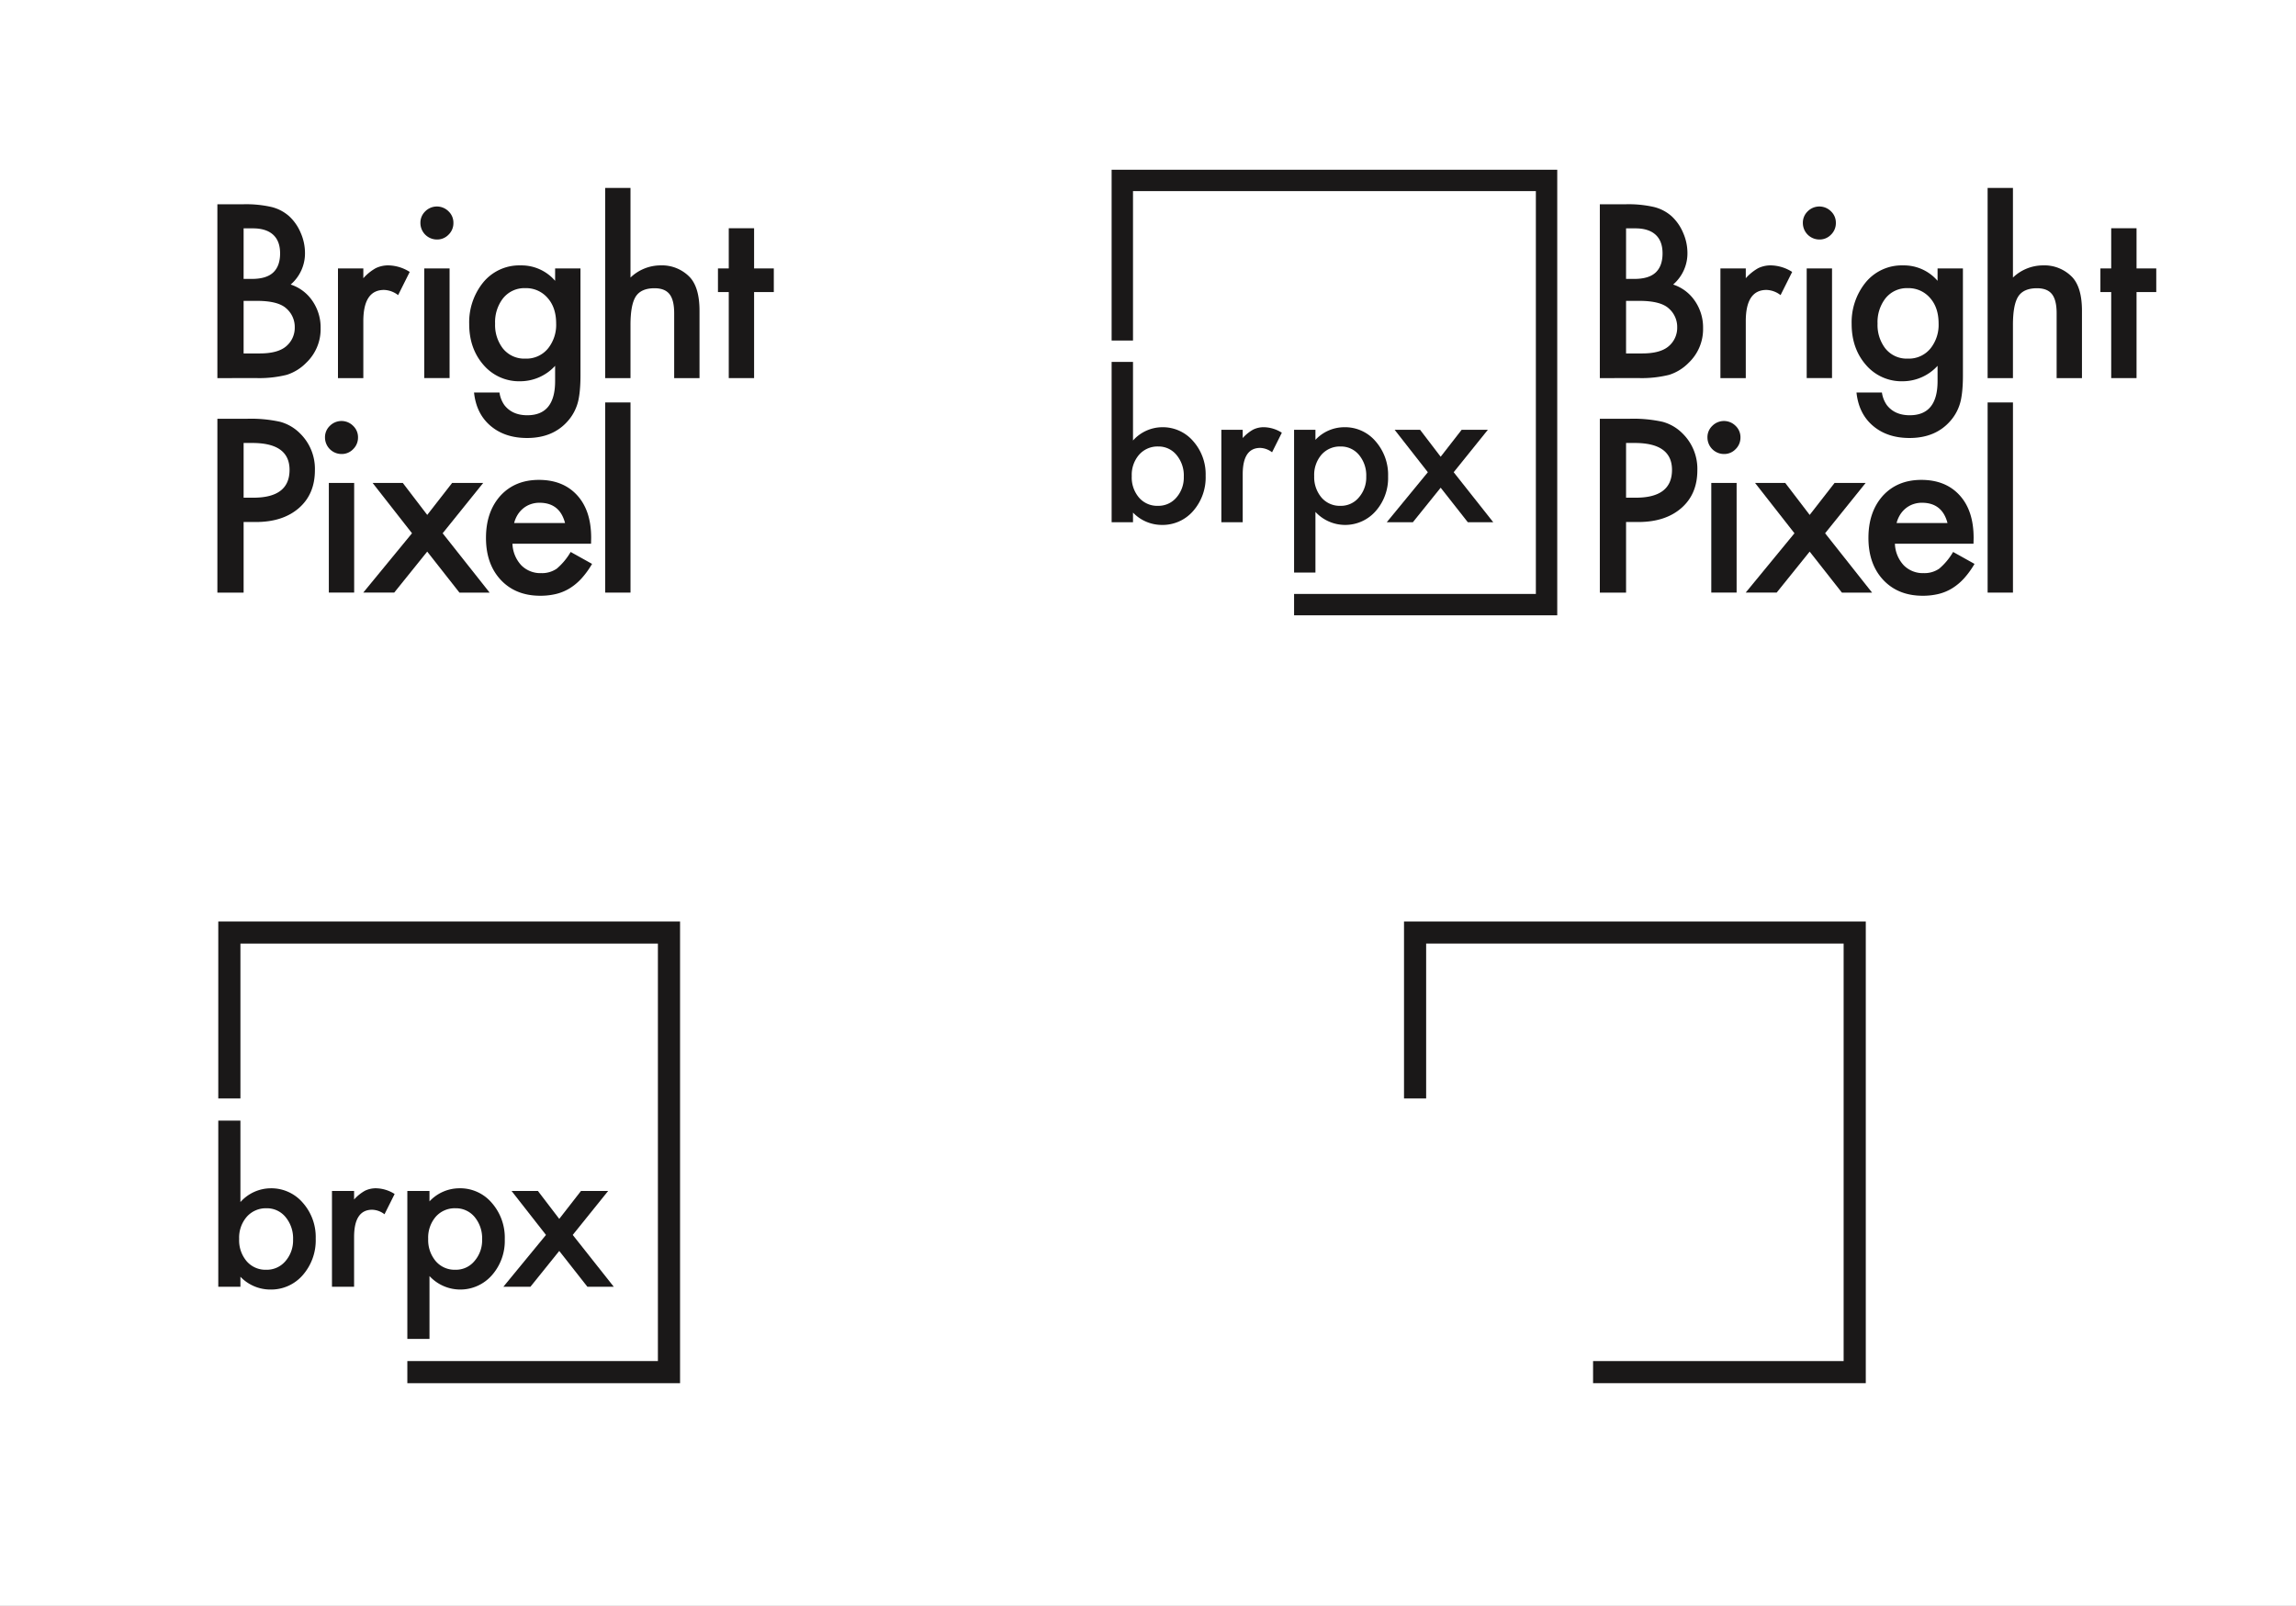 <svg xmlns="http://www.w3.org/2000/svg" xmlns:xlink="http://www.w3.org/1999/xlink" width="852" height="596" viewBox="0 0 852 596">
  <rect x="0" y="0" width="852" height="596" fill="#808080" stroke="none"/>
  <defs>
    <clipPath id="clip-brand">
      <rect width="852" height="596"/>
    </clipPath>
  </defs>
  <g id="brand" clip-path="url(#clip-brand)">
    <rect width="852" height="596" fill="#fff"/>
    <g id="Group_78" data-name="Group 78">
      <g id="Group_70" data-name="Group 70" transform="translate(81 342)">
        <g id="Group_69" data-name="Group 69" transform="translate(0 73.904)">
          <path id="Path_235" data-name="Path 235" d="M241.337,412.074v30.235A15.164,15.164,0,0,1,252.51,437.2a15.368,15.368,0,0,1,11.976,5.371,19.148,19.148,0,0,1,4.786,13.29,19.556,19.556,0,0,1-4.822,13.582,15.533,15.533,0,0,1-12.087,5.333,15.367,15.367,0,0,1-11.027-4.746v3.725H233.12V412.074Zm19.535,44.149A12.281,12.281,0,0,0,258.1,447.9a8.883,8.883,0,0,0-7.047-3.287,9.445,9.445,0,0,0-7.376,3.178,11.791,11.791,0,0,0-2.811,8.177,11.957,11.957,0,0,0,2.775,8.289,9.224,9.224,0,0,0,7.3,3.178,9.051,9.051,0,0,0,7.083-3.178A11.664,11.664,0,0,0,260.872,456.223Z" transform="translate(-233.12 -412.074)" fill="#1a1818"/>
          <path id="Path_236" data-name="Path 236" d="M264.89,431.978H273.1v3.18a15.622,15.622,0,0,1,4.018-3.249,9.2,9.2,0,0,1,4.235-.916,13.267,13.267,0,0,1,6.792,2.119l-3.761,7.524a7.845,7.845,0,0,0-4.564-1.681q-6.719,0-6.721,10.152v18.44H264.89Z" transform="translate(-222.703 -405.87)" fill="#1a1818"/>
          <path id="Path_237" data-name="Path 237" d="M294.17,486.9h-8.217V431.978h8.217v3.872a15.2,15.2,0,0,1,11.024-4.857,15.377,15.377,0,0,1,12.089,5.406,19.528,19.528,0,0,1,4.822,13.549,19.212,19.212,0,0,1-4.786,13.326,15.582,15.582,0,0,1-23.149.292ZM313.7,449.983a12.308,12.308,0,0,0-2.775-8.329,8.984,8.984,0,0,0-7.086-3.247,9.383,9.383,0,0,0-7.338,3.138,11.912,11.912,0,0,0-2.814,8.253,12.158,12.158,0,0,0,2.814,8.253,9.224,9.224,0,0,0,7.3,3.178,8.9,8.9,0,0,0,7.047-3.214A11.666,11.666,0,0,0,313.7,449.983Z" transform="translate(-215.796 -405.87)" fill="#1a1818"/>
          <path id="Path_238" data-name="Path 238" d="M328.6,448.059l-12.778-16.324H325.6l7.924,10.372,8.071-10.372h10.079L338.53,448.059,353.757,467.3H343.97l-10.444-13.292-10.7,13.292H312.786Z" transform="translate(-206.998 -405.627)" fill="#1a1818"/>
        </g>
        <path id="Path_239" data-name="Path 239" d="M396.256,356.419H233.12v65.688h8.216V364.635H396.256V519.57H303.277v8.216h101.2V356.419Z" transform="translate(-233.12 -356.419)" fill="#1a1818"/>
      </g>
      <g id="Group_77" data-name="Group 77" transform="translate(521 342)">
        <path id="Path_239-2" data-name="Path 239" d="M396.256,356.419H233.12v65.688h8.216V364.635H396.256V519.57H303.277v8.216h101.2V356.419Z" transform="translate(-233.12 -356.419)" fill="#1a1818"/>
      </g>
      <g id="Group_75" data-name="Group 75" transform="translate(412.503 62.998)">
        <g id="Group_71" data-name="Group 71" transform="translate(181.163 6.751)">
          <path id="Path_240" data-name="Path 240" d="M869.965,432.846V368.325h9.7a42.528,42.528,0,0,1,10.322,1,15.441,15.441,0,0,1,6.554,3.386,17.6,17.6,0,0,1,4.305,6.14,18.6,18.6,0,0,1,1.628,7.524,15.244,15.244,0,0,1-5.309,11.745,15.554,15.554,0,0,1,8.111,6.136,17.353,17.353,0,0,1,3,10.113,17.17,17.17,0,0,1-5.345,12.788,17.537,17.537,0,0,1-7.225,4.472,42.152,42.152,0,0,1-10.992,1.214Zm9.733-36.815h3.056q5.422,0,7.957-2.409c1.682-1.6,2.528-3.961,2.528-7.076q0-4.561-2.591-6.92t-7.521-2.358H879.7Zm0,27.66h6.019q6.6,0,9.7-2.592a8.97,8.97,0,0,0,3.257-7.1,9.09,9.09,0,0,0-3.132-7.017q-3.051-2.8-10.906-2.8H879.7Z" transform="translate(-869.965 -362.264)" fill="#1a1818"/>
          <path id="Path_241" data-name="Path 241" d="M903.664,386.54h9.41v3.637a17.9,17.9,0,0,1,4.59-3.725,10.567,10.567,0,0,1,4.847-1.042,15.214,15.214,0,0,1,7.776,2.425l-4.305,8.609a8.964,8.964,0,0,0-5.224-1.924q-7.687,0-7.685,11.616v21.108h-9.41Z" transform="translate(-858.915 -356.662)" fill="#1a1818"/>
          <path id="Path_242" data-name="Path 242" d="M926.7,375.011a5.828,5.828,0,0,1,1.793-4.26,6.1,6.1,0,0,1,8.654,0,5.778,5.778,0,0,1,1.8,4.306,5.924,5.924,0,0,1-1.8,4.348,5.813,5.813,0,0,1-4.3,1.793,6.121,6.121,0,0,1-6.144-6.187Zm10.824,16.927v40.7h-9.4v-40.7Z" transform="translate(-851.361 -362.06)" fill="#1a1818"/>
          <path id="Path_243" data-name="Path 243" d="M981.628,426.281c0,1.923-.073,3.616-.2,5.077a33.372,33.372,0,0,1-.526,3.863,17.2,17.2,0,0,1-3.92,7.9q-5.52,6.354-15.174,6.351-8.139,0-13.412-4.389-5.428-4.515-6.266-12.492h9.439a10.706,10.706,0,0,0,1.8,4.64q2.926,3.8,8.525,3.8,10.322,0,10.323-12.66v-5.687a17.558,17.558,0,0,1-12.911,5.73,17.36,17.36,0,0,1-13.63-6.019q-5.344-6.1-5.342-15.256a23.492,23.492,0,0,1,4.969-15.123,17.288,17.288,0,0,1,14.122-6.6,16.423,16.423,0,0,1,12.792,5.725V386.54h9.407ZM972.6,406.974c0-3.958-1.066-7.117-3.175-9.485a10.517,10.517,0,0,0-8.232-3.634,10.129,10.129,0,0,0-8.447,3.966,14.423,14.423,0,0,0-2.8,9.194,14.263,14.263,0,0,0,2.8,9.108,10.122,10.122,0,0,0,8.447,3.887,10.315,10.315,0,0,0,8.517-3.928A13.978,13.978,0,0,0,972.6,406.974Z" transform="translate(-846.89 -356.662)" fill="#1a1818"/>
          <path id="Path_244" data-name="Path 244" d="M978.33,363.761h9.4v33.263a16.16,16.16,0,0,1,11.072-4.515,14.308,14.308,0,0,1,11.031,4.472q3.512,3.886,3.508,12.409v24.953h-9.4V410.269q0-4.886-1.735-7.084t-5.573-2.192q-4.94,0-6.94,3.054-1.97,3.087-1.964,10.611v19.685h-9.4Z" transform="translate(-834.432 -363.761)" fill="#1a1818"/>
          <path id="Path_245" data-name="Path 245" d="M1023.26,398.717v31.932h-9.4V398.717h-4.009v-8.772h4.009V375.027h9.4v14.918h7.317v8.772Z" transform="translate(-824.097 -360.067)" fill="#1a1818"/>
        </g>
        <g id="Group_72" data-name="Group 72" transform="translate(181.163 86.367)">
          <path id="Path_246" data-name="Path 246" d="M879.7,466.6v26.2h-9.733v-64.52h11.027a50.089,50.089,0,0,1,12.247,1.125,16.461,16.461,0,0,1,7.35,4.264,18.362,18.362,0,0,1,5.561,13.709q0,8.864-5.934,14.036-5.936,5.189-16,5.187Zm0-9.027h3.638q13.407,0,13.409-10.323,0-9.987-13.826-9.987H879.7Z" transform="translate(-869.965 -422.221)" fill="#1a1818"/>
          <path id="Path_247" data-name="Path 247" d="M900.037,434.97a5.8,5.8,0,0,1,1.8-4.263,6.083,6.083,0,0,1,8.646,0,5.786,5.786,0,0,1,1.806,4.3,5.933,5.933,0,0,1-1.806,4.345,5.787,5.787,0,0,1-4.3,1.8,6.143,6.143,0,0,1-6.144-6.183Zm10.825,16.92v40.7h-9.4v-40.7Z" transform="translate(-860.104 -422.016)" fill="#1a1818"/>
          <path id="Path_248" data-name="Path 248" d="M928.821,464.892,914.2,446.214h11.2l9.07,11.867,9.237-11.867h11.53l-15.042,18.678,17.426,22.024h-11.2L934.465,471.7l-12.246,15.212H910.727Z" transform="translate(-856.599 -416.34)" fill="#1a1818"/>
          <path id="Path_249" data-name="Path 249" d="M984.011,469.06H954.849a12.352,12.352,0,0,0,3.263,7.982,9.925,9.925,0,0,0,7.394,2.924,9.6,9.6,0,0,0,5.8-1.673,23.715,23.715,0,0,0,5.14-6.183l7.945,4.429a32.2,32.2,0,0,1-3.888,5.37,20.521,20.521,0,0,1-4.389,3.676,17.578,17.578,0,0,1-5.051,2.109,24.724,24.724,0,0,1-5.893.669q-9.115,0-14.625-5.848-5.524-5.892-5.519-15.631,0-9.648,5.346-15.627,5.4-5.888,14.29-5.893,9,0,14.211,5.725,5.181,5.681,5.184,15.756Zm-9.649-7.691q-1.96-7.517-9.484-7.519a9.674,9.674,0,0,0-3.214.522,9.085,9.085,0,0,0-2.742,1.5,9.6,9.6,0,0,0-2.106,2.357,10.927,10.927,0,0,0-1.341,3.138Z" transform="translate(-845.352 -416.619)" fill="#1a1818"/>
          <path id="Path_250" data-name="Path 250" d="M987.734,423.717v70.576h-9.4V423.717Z" transform="translate(-834.432 -423.717)" fill="#1a1818"/>
        </g>
        <g id="Group_74" data-name="Group 74">
          <g id="Group_73" data-name="Group 73" transform="translate(0 71.319)">
            <path id="Path_251" data-name="Path 251" d="M741.469,412.385v29.177a14.633,14.633,0,0,1,10.781-4.933,14.836,14.836,0,0,1,11.557,5.181,18.489,18.489,0,0,1,4.617,12.825,18.86,18.86,0,0,1-4.653,13.109,14.986,14.986,0,0,1-11.664,5.146,14.83,14.83,0,0,1-10.638-4.581V471.9h-7.932V412.385Zm18.847,42.6a11.845,11.845,0,0,0-2.677-8.032,8.568,8.568,0,0,0-6.8-3.172,9.112,9.112,0,0,0-7.119,3.067,11.367,11.367,0,0,0-2.713,7.889,11.525,11.525,0,0,0,2.68,8,8.9,8.9,0,0,0,7.046,3.066,8.735,8.735,0,0,0,6.835-3.066A11.245,11.245,0,0,0,760.315,454.988Z" transform="translate(-733.537 -412.385)" fill="#1a1818"/>
            <path id="Path_252" data-name="Path 252" d="M764.2,431.591h7.926v3.071a15.035,15.035,0,0,1,3.88-3.138,8.877,8.877,0,0,1,4.085-.883,12.79,12.79,0,0,1,6.555,2.044l-3.626,7.261a7.589,7.589,0,0,0-4.406-1.623q-6.485,0-6.487,9.8v17.793H764.2Z" transform="translate(-723.484 -406.399)" fill="#1a1818"/>
            <path id="Path_253" data-name="Path 253" d="M792.449,484.592h-7.926v-53h7.926v3.737a14.682,14.682,0,0,1,10.642-4.686,14.838,14.838,0,0,1,11.666,5.216,18.855,18.855,0,0,1,4.653,13.076,18.538,18.538,0,0,1-4.62,12.858,15.038,15.038,0,0,1-22.341.283ZM811.3,448.967a11.851,11.851,0,0,0-2.678-8.035,8.659,8.659,0,0,0-6.837-3.135,9.055,9.055,0,0,0-7.08,3.029,11.489,11.489,0,0,0-2.716,7.966,11.729,11.729,0,0,0,2.716,7.961,8.908,8.908,0,0,0,7.047,3.066,8.6,8.6,0,0,0,6.8-3.1A11.26,11.26,0,0,0,811.3,448.967Z" transform="translate(-716.819 -406.399)" fill="#1a1818"/>
            <path id="Path_254" data-name="Path 254" d="M825.671,447.11l-12.329-15.753h9.443l7.646,10.01,7.788-10.01h9.727L835.26,447.11l14.692,18.571h-9.44L830.43,452.856l-10.324,12.825h-9.69Z" transform="translate(-708.328 -406.164)" fill="#1a1818"/>
          </g>
          <path id="Path_255" data-name="Path 255" d="M890.963,358.677H733.537v63.388h7.931V366.605H890.963V516.118H801.242v7.93h97.653V358.677Z" transform="translate(-733.537 -358.677)" fill="#1a1818"/>
        </g>
      </g>
      <g id="Group_76" data-name="Group 76" transform="translate(-100.497 62.998)">
        <g id="Group_71-2" data-name="Group 71" transform="translate(181.163 6.751)">
          <path id="Path_240-2" data-name="Path 240" d="M869.965,432.846V368.325h9.7a42.528,42.528,0,0,1,10.322,1,15.441,15.441,0,0,1,6.554,3.386,17.6,17.6,0,0,1,4.305,6.14,18.6,18.6,0,0,1,1.628,7.524,15.244,15.244,0,0,1-5.309,11.745,15.554,15.554,0,0,1,8.111,6.136,17.353,17.353,0,0,1,3,10.113,17.17,17.17,0,0,1-5.345,12.788,17.537,17.537,0,0,1-7.225,4.472,42.152,42.152,0,0,1-10.992,1.214Zm9.733-36.815h3.056q5.422,0,7.957-2.409c1.682-1.6,2.528-3.961,2.528-7.076q0-4.561-2.591-6.92t-7.521-2.358H879.7Zm0,27.66h6.019q6.6,0,9.7-2.592a8.97,8.97,0,0,0,3.257-7.1,9.09,9.09,0,0,0-3.132-7.017q-3.051-2.8-10.906-2.8H879.7Z" transform="translate(-869.965 -362.264)" fill="#1a1818"/>
          <path id="Path_241-2" data-name="Path 241" d="M903.664,386.54h9.41v3.637a17.9,17.9,0,0,1,4.59-3.725,10.567,10.567,0,0,1,4.847-1.042,15.214,15.214,0,0,1,7.776,2.425l-4.305,8.609a8.964,8.964,0,0,0-5.224-1.924q-7.687,0-7.685,11.616v21.108h-9.41Z" transform="translate(-858.915 -356.662)" fill="#1a1818"/>
          <path id="Path_242-2" data-name="Path 242" d="M926.7,375.011a5.828,5.828,0,0,1,1.793-4.26,6.1,6.1,0,0,1,8.654,0,5.778,5.778,0,0,1,1.8,4.306,5.924,5.924,0,0,1-1.8,4.348,5.813,5.813,0,0,1-4.3,1.793,6.121,6.121,0,0,1-6.144-6.187Zm10.824,16.927v40.7h-9.4v-40.7Z" transform="translate(-851.361 -362.06)" fill="#1a1818"/>
          <path id="Path_243-2" data-name="Path 243" d="M981.628,426.281c0,1.923-.073,3.616-.2,5.077a33.372,33.372,0,0,1-.526,3.863,17.2,17.2,0,0,1-3.92,7.9q-5.52,6.354-15.174,6.351-8.139,0-13.412-4.389-5.428-4.515-6.266-12.492h9.439a10.706,10.706,0,0,0,1.8,4.64q2.926,3.8,8.525,3.8,10.322,0,10.323-12.66v-5.687a17.558,17.558,0,0,1-12.911,5.73,17.36,17.36,0,0,1-13.63-6.019q-5.344-6.1-5.342-15.256a23.492,23.492,0,0,1,4.969-15.123,17.288,17.288,0,0,1,14.122-6.6,16.423,16.423,0,0,1,12.792,5.725V386.54h9.407ZM972.6,406.974c0-3.958-1.066-7.117-3.175-9.485a10.517,10.517,0,0,0-8.232-3.634,10.129,10.129,0,0,0-8.447,3.966,14.423,14.423,0,0,0-2.8,9.194,14.263,14.263,0,0,0,2.8,9.108,10.122,10.122,0,0,0,8.447,3.887,10.315,10.315,0,0,0,8.517-3.928A13.978,13.978,0,0,0,972.6,406.974Z" transform="translate(-846.89 -356.662)" fill="#1a1818"/>
          <path id="Path_244-2" data-name="Path 244" d="M978.33,363.761h9.4v33.263a16.16,16.16,0,0,1,11.072-4.515,14.308,14.308,0,0,1,11.031,4.472q3.512,3.886,3.508,12.409v24.953h-9.4V410.269q0-4.886-1.735-7.084t-5.573-2.192q-4.94,0-6.94,3.054-1.97,3.087-1.964,10.611v19.685h-9.4Z" transform="translate(-834.432 -363.761)" fill="#1a1818"/>
          <path id="Path_245-2" data-name="Path 245" d="M1023.26,398.717v31.932h-9.4V398.717h-4.009v-8.772h4.009V375.027h9.4v14.918h7.317v8.772Z" transform="translate(-824.097 -360.067)" fill="#1a1818"/>
        </g>
        <g id="Group_72-2" data-name="Group 72" transform="translate(181.163 86.367)">
          <path id="Path_246-2" data-name="Path 246" d="M879.7,466.6v26.2h-9.733v-64.52h11.027a50.089,50.089,0,0,1,12.247,1.125,16.461,16.461,0,0,1,7.35,4.264,18.362,18.362,0,0,1,5.561,13.709q0,8.864-5.934,14.036-5.936,5.189-16,5.187Zm0-9.027h3.638q13.407,0,13.409-10.323,0-9.987-13.826-9.987H879.7Z" transform="translate(-869.965 -422.221)" fill="#1a1818"/>
          <path id="Path_247-2" data-name="Path 247" d="M900.037,434.97a5.8,5.8,0,0,1,1.8-4.263,6.083,6.083,0,0,1,8.646,0,5.786,5.786,0,0,1,1.806,4.3,5.933,5.933,0,0,1-1.806,4.345,5.787,5.787,0,0,1-4.3,1.8,6.143,6.143,0,0,1-6.144-6.183Zm10.825,16.92v40.7h-9.4v-40.7Z" transform="translate(-860.104 -422.016)" fill="#1a1818"/>
          <path id="Path_248-2" data-name="Path 248" d="M928.821,464.892,914.2,446.214h11.2l9.07,11.867,9.237-11.867h11.53l-15.042,18.678,17.426,22.024h-11.2L934.465,471.7l-12.246,15.212H910.727Z" transform="translate(-856.599 -416.34)" fill="#1a1818"/>
          <path id="Path_249-2" data-name="Path 249" d="M984.011,469.06H954.849a12.352,12.352,0,0,0,3.263,7.982,9.925,9.925,0,0,0,7.394,2.924,9.6,9.6,0,0,0,5.8-1.673,23.715,23.715,0,0,0,5.14-6.183l7.945,4.429a32.2,32.2,0,0,1-3.888,5.37,20.521,20.521,0,0,1-4.389,3.676,17.578,17.578,0,0,1-5.051,2.109,24.724,24.724,0,0,1-5.893.669q-9.115,0-14.625-5.848-5.524-5.892-5.519-15.631,0-9.648,5.346-15.627,5.4-5.888,14.29-5.893,9,0,14.211,5.725,5.181,5.681,5.184,15.756Zm-9.649-7.691q-1.96-7.517-9.484-7.519a9.674,9.674,0,0,0-3.214.522,9.085,9.085,0,0,0-2.742,1.5,9.6,9.6,0,0,0-2.106,2.357,10.927,10.927,0,0,0-1.341,3.138Z" transform="translate(-845.352 -416.619)" fill="#1a1818"/>
          <path id="Path_250-2" data-name="Path 250" d="M987.734,423.717v70.576h-9.4V423.717Z" transform="translate(-834.432 -423.717)" fill="#1a1818"/>
        </g>
      </g>
    </g>
  </g>
</svg>
